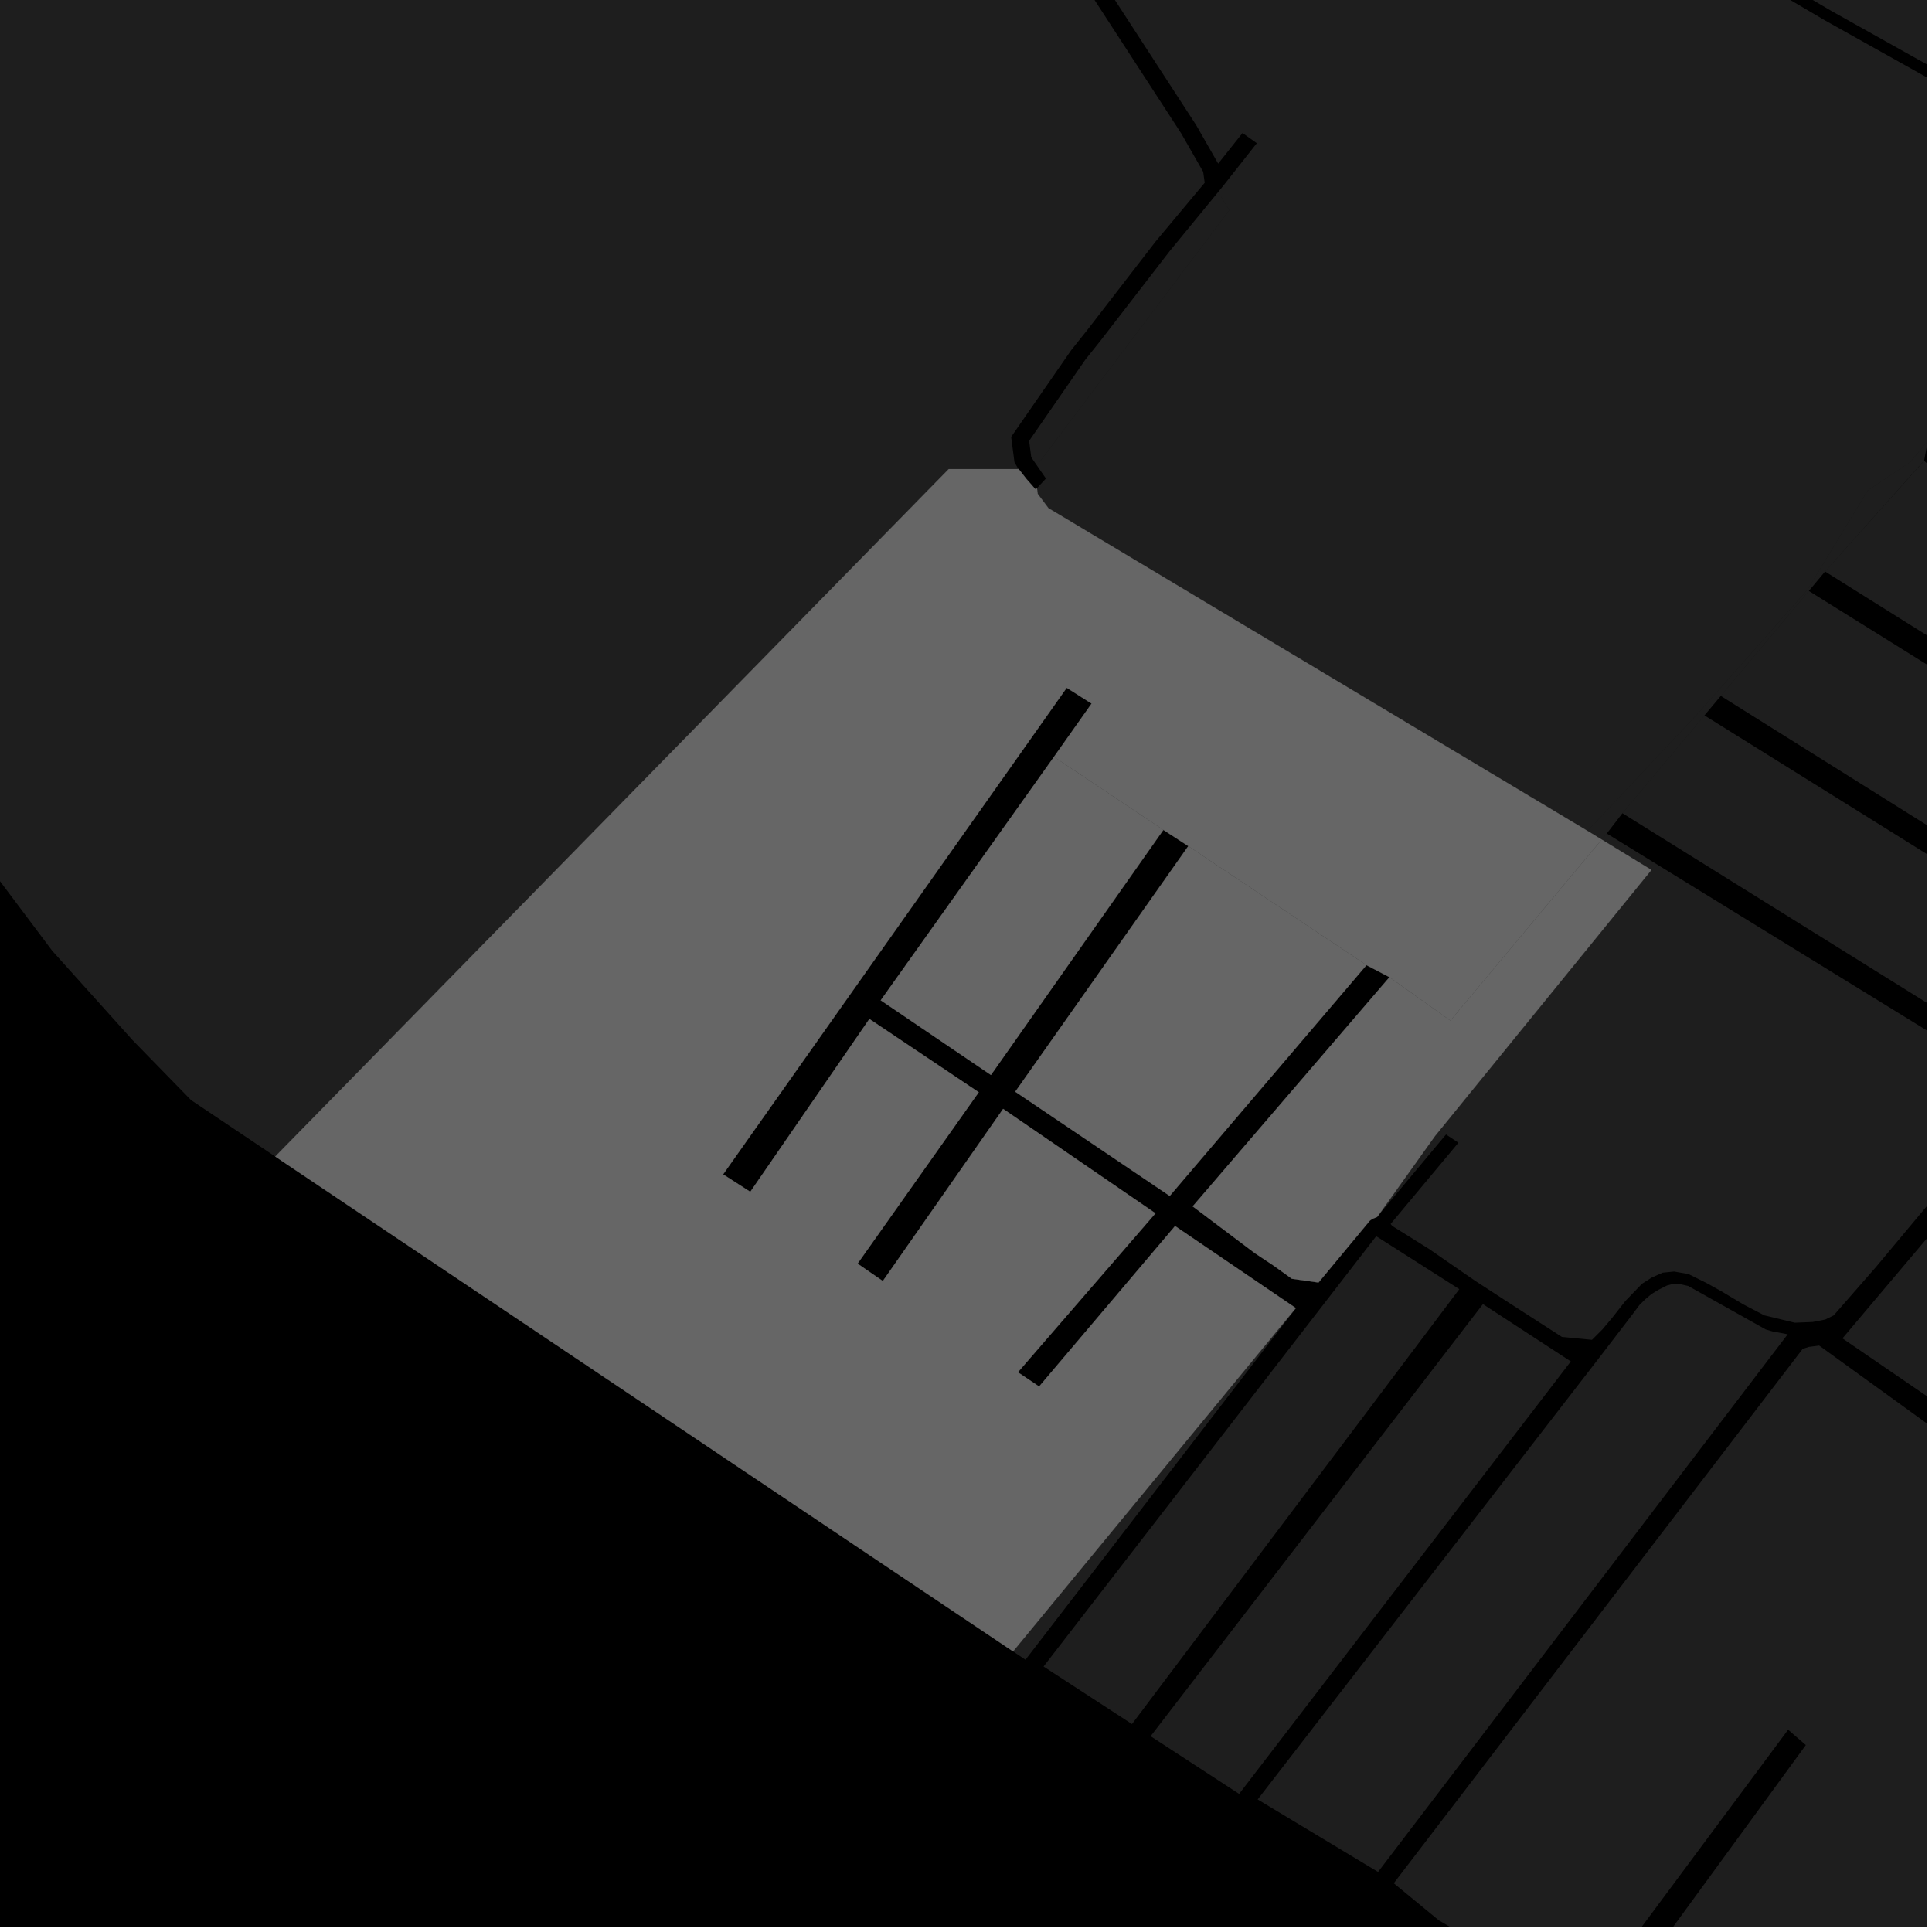 <?xml version="1.0" encoding="UTF-8"?>
<svg xmlns="http://www.w3.org/2000/svg" xmlns:xlink="http://www.w3.org/1999/xlink" width="361pt" height="361pt" viewBox="0 0 361 361" version="1.1">
<defs>
<clipPath id="clip1">
  <path d="M 344 151 L 360 151 L 360 267 L 344 267 Z M 344 151 "/>
</clipPath>
<clipPath id="clip2">
  <path d="M 321 110 L 360 110 L 360 179 L 321 179 Z M 321 110 "/>
</clipPath>
<clipPath id="clip3">
  <path d="M 303 133 L 360 133 L 360 201 L 303 201 Z M 303 133 "/>
</clipPath>
<clipPath id="clip4">
  <path d="M 341 86 L 360 86 L 360 156 L 341 156 Z M 341 86 "/>
</clipPath>
<clipPath id="clip5">
  <path d="M 260 251 L 360 251 L 360 360 L 260 360 Z M 260 251 "/>
</clipPath>
<clipPath id="clip6">
  <path d="M 296 67 L 360 67 L 360 157 L 296 157 Z M 296 67 "/>
</clipPath>
<clipPath id="clip7">
  <path d="M 338 224 L 360 224 L 360 360 L 338 360 Z M 338 224 "/>
</clipPath>
<clipPath id="clip8">
  <path d="M 257 155 L 360 155 L 360 251 L 257 251 Z M 257 155 "/>
</clipPath>
<clipPath id="clip9">
  <path d="M 306 0 L 360 0 L 360 25 L 306 25 Z M 306 0 "/>
</clipPath>
<clipPath id="clip10">
  <path d="M 178 0 L 360 0 L 360 156 L 178 156 Z M 178 0 "/>
</clipPath>
</defs>
<g id="surface2324">
<path style="fill-rule:nonzero;fill:rgb(0%,0%,0%);fill-opacity:1;stroke-width:0.03;stroke-linecap:square;stroke-linejoin:miter;stroke:rgb(0%,0%,0%);stroke-opacity:1;stroke-miterlimit:10;" d="M 0 178 L 360 178 L 360 -182 L 0 -182 Z M 0 178 " transform="matrix(1,0,0,1,0,182)"/>
<path style=" stroke:none;fill-rule:nonzero;fill:rgb(39.999%,39.999%,39.999%);fill-opacity:0.3;" d="M 173.426 -47.664 L 182.906 -33.086 L 192.91 -17.875 L 220.715 24.93 L 224.82 32.105 L 225.102 34.152 L 215.91 45.152 L 203.109 61.734 L 200.137 65.457 L 188.938 81.637 L 189.559 86.391 L 190.184 87.438 L 190.352 87.652 L 177.27 87.652 L 51.43 216.102 L 35.688 205.547 L 24.742 194.32 L 9.75 177.648 L -9.777 151.629 L -14.539 145.293 L -198.617 -125.551 L -86.281 -92.434 L -80.594 -87.883 L -73.41 -71.375 L -69.801 -59.066 L -67.766 -55.805 L -41.289 -13.93 L -41.289 -11.707 L -65.688 2.27 L -57.43 14.215 L -54.617 12.973 L -60.992 3.277 L -37.953 -9.922 L -37.961 -14.809 L -64.906 -57.43 L -66.711 -60.32 L -70.254 -72.406 L -77.516 -89.094 L -81.352 -92.352 L -42.422 -88.816 L -25.086 -86.398 L 19.82 -73.371 L 36.707 -67.113 L 44.922 -65.172 L 68.875 -61.734 L 81.879 -58.066 L 99.906 -52.027 L 113.137 -48.359 L 121.578 -48.367 L 131.156 -47.945 Z M 173.426 -47.664 "/>
<path style=" stroke:none;fill-rule:nonzero;fill:rgb(39.999%,39.999%,39.999%);fill-opacity:0.3;" d="M 193.754 86.977 L 192.82 85.625 L 192.688 85.406 L 192.293 82.379 L 202.781 67.23 L 205.703 63.57 L 218.48 47.02 L 227.621 35.875 L 229.699 39.27 Z M 193.754 86.977 "/>
<g clip-path="url(#clip1)" clip-rule="nonzero">
<path style=" stroke:none;fill-rule:nonzero;fill:rgb(39.999%,39.999%,39.999%);fill-opacity:0.3;" d="M 449.918 166.09 L 368.57 266.715 L 344.27 250.082 L 427.699 151.305 L 428.133 151.266 Z M 449.918 166.09 "/>
</g>
<g clip-path="url(#clip2)" clip-rule="nonzero">
<path style=" stroke:none;fill-rule:nonzero;fill:rgb(39.999%,39.999%,39.999%);fill-opacity:0.3;" d="M 337.988 110.418 L 415.762 158.898 L 399.219 178.734 L 321.539 130.035 Z M 337.988 110.418 "/>
</g>
<g clip-path="url(#clip3)" clip-rule="nonzero">
<path style=" stroke:none;fill-rule:nonzero;fill:rgb(39.999%,39.999%,39.999%);fill-opacity:0.3;" d="M 396.145 182.086 L 380.754 200.277 L 303.156 151.957 L 318.484 133.676 Z M 396.145 182.086 "/>
</g>
<g clip-path="url(#clip4)" clip-rule="nonzero">
<path style=" stroke:none;fill-rule:nonzero;fill:rgb(39.999%,39.999%,39.999%);fill-opacity:0.3;" d="M 341.02 106.789 L 359.527 86.098 L 362.43 88.699 L 383.258 100.895 L 438.41 127.363 L 438.535 128.98 L 435.863 135.105 L 433.676 137.879 L 418.836 155.531 Z M 341.02 106.789 "/>
</g>
<path style=" stroke:none;fill-rule:nonzero;fill:rgb(39.999%,39.999%,39.999%);fill-opacity:0.3;" d="M 272.676 240.883 L 211.512 322.145 L 194.992 311.395 L 257.148 230.988 Z M 272.676 240.883 "/>
<path style=" stroke:none;fill-rule:nonzero;fill:rgb(39.999%,39.999%,39.999%);fill-opacity:0.3;" d="M 277.086 243.68 L 293.512 254.387 L 231.535 335.195 L 214.996 324.418 Z M 277.086 243.68 "/>
<path style=" stroke:none;fill-rule:nonzero;fill:rgb(39.999%,39.999%,39.999%);fill-opacity:0.3;" d="M 235 336.234 L 298.906 253.586 L 304.969 245.68 L 306.328 243.852 L 307.398 242.789 L 308.566 241.816 L 309.832 241.027 L 311.488 240.195 L 312.512 239.918 L 313.535 239.867 L 315.434 240.281 L 329.938 248.414 L 331.176 248.777 L 334.039 249.316 L 257.496 349.781 Z M 235 336.234 "/>
<g clip-path="url(#clip5)" clip-rule="nonzero">
<path style=" stroke:none;fill-rule:nonzero;fill:rgb(39.999%,39.999%,39.999%);fill-opacity:0.3;" d="M 300.172 377.105 L 337.426 326.07 L 335.77 324.637 L 334.117 323.203 L 296.156 374.309 L 295.191 374.234 L 268.871 358.836 L 260.43 351.895 L 336.84 252.039 L 337.996 251.672 L 339.922 251.426 L 413.824 304.867 L 413.949 305.27 L 414.121 305.793 L 414.078 306.238 L 336.316 401.258 L 334.902 401.594 L 300.273 378.281 Z M 300.172 377.105 "/>
</g>
<g clip-path="url(#clip6)" clip-rule="nonzero">
<path style=" stroke:none;fill-rule:nonzero;fill:rgb(39.999%,39.999%,39.999%);fill-opacity:0.3;" d="M 372.43 67.688 L 370.324 70.555 L 362.164 81.195 L 360.742 82.816 L 360.035 83.398 L 359.531 86.066 L 341.02 106.789 L 339.504 108.602 L 337.988 110.418 L 321.539 130.035 L 318.484 133.676 L 303.156 151.957 L 301.695 153.852 L 300.23 155.746 L 299.285 156.875 L 296.641 155.262 L 317.188 133.387 L 337.734 110.188 L 349.004 91.633 L 356.957 86.328 Z M 372.43 67.688 "/>
</g>
<path style=" stroke:none;fill-rule:nonzero;fill:rgb(39.999%,39.999%,39.999%);fill-opacity:0.3;" d="M 242.125 244.422 L 242.152 244.438 L 191.613 310.129 L 189.293 308.57 Z M 242.125 244.422 "/>
<g clip-path="url(#clip7)" clip-rule="nonzero">
<path style=" stroke:none;fill-rule:nonzero;fill:rgb(39.999%,39.999%,39.999%);fill-opacity:0.3;" d="M 630.215 341.57 L 636.727 347.426 L 641.953 352.258 L 646.293 355.969 L 651.906 360.895 L 655.125 363.812 L 657.645 366.066 L 664.219 371.766 L 671.633 377.332 L 676.352 380.879 L 695.078 392.074 L 695.727 392.984 L 695.848 393.406 L 695.879 394.074 L 682.555 409.887 L 681.676 410.871 L 681.59 412.215 L 681.727 413.559 L 682.586 414.781 L 686.242 417.195 L 688.02 418.109 L 689.766 419.168 L 745.246 446.414 L 747.82 446.879 L 749.062 446.387 L 750.633 445.062 L 754.203 437.805 L 758.645 431.777 L 759.68 430.848 L 761.488 430.543 L 983.273 498.148 L 983.766 498.547 L 983.777 498.562 L 981.98 501.242 L 972.887 516.109 L 954.867 541.723 L 931.301 576.609 L 923.922 586.875 L 923.758 587.113 L 921.004 590.059 L 894.516 582.414 L 880.977 578.137 L 875.414 575.758 L 865.875 570.945 L 856.359 566.652 L 844.703 562.754 L 825.211 559.273 L 803.801 554.051 L 792.211 550.742 L 760.301 543.258 L 723.133 531.859 L 721.668 531.391 L 700.633 525.441 L 700.348 526.359 L 698.301 525.766 L 482.891 377.301 L 445.773 352.113 L 380.875 433.832 L 376.109 429.688 L 377.18 427.305 L 446.676 345.383 L 445.223 344.184 L 443.77 342.98 L 373.609 426.5 L 371.668 426.965 L 338.547 403.527 L 339.035 402.133 L 419.754 303.414 L 454.223 263.242 L 455.727 262.859 L 504.25 298.895 L 506.504 298.785 L 507.742 297.711 L 563.016 224.406 L 584.359 240.293 L 526.793 316.785 L 528.348 318.258 L 529.906 319.734 L 586.641 242.305 L 604.699 256.395 L 548.453 333.977 L 549.621 335.031 L 550.793 336.09 L 608.004 259.453 L 629.316 275.59 L 570.844 354.453 L 570.801 356.199 L 571.344 357.5 L 593.074 377.637 L 593.758 377.906 L 594.664 377.902 L 624.852 337.273 Z M 630.215 341.57 "/>
</g>
<g clip-path="url(#clip8)" clip-rule="nonzero">
<path style=" stroke:none;fill-rule:nonzero;fill:rgb(39.999%,39.999%,39.999%);fill-opacity:0.3;" d="M 378.148 203.68 L 350.582 236.688 L 342.629 245.789 L 341.07 246.555 L 338.703 247.016 L 335.359 247.152 L 329.676 245.781 L 325.703 243.707 L 321.664 241.289 L 318.91 239.758 L 315.496 238.059 L 312.82 237.59 L 310.668 237.805 L 308.586 238.742 L 306.812 239.875 L 303.703 243.098 L 301.223 246.258 L 299.395 248.426 L 298.066 249.754 L 297.465 250.352 L 291.859 249.816 L 282.25 243.625 L 275.633 239.324 L 266.996 233.355 L 260.121 229.059 L 259.844 228.699 L 272.512 213.52 L 270.191 211.98 L 257.469 227.203 L 268.141 212.262 L 308.57 162.551 L 299.285 156.875 L 300.23 155.746 Z M 378.148 203.68 "/>
</g>
<g clip-path="url(#clip9)" clip-rule="nonzero">
<path style=" stroke:none;fill-rule:nonzero;fill:rgb(39.999%,39.999%,39.999%);fill-opacity:0.3;" d="M 387.602 24.379 L 385.832 24.633 L 362.098 13.18 L 342.18 2.031 L 329.523 -5.402 L 327.07 -6.793 L 322.637 -9.398 L 318.844 -11.527 L 312.492 -15.414 L 307.219 -19.305 L 306.926 -20.031 L 307.078 -20.535 L 307.695 -20.797 L 322.059 -21.004 L 333.641 -20.211 L 346.828 -19.488 L 368.18 -17.227 L 395.082 -14.281 L 406.086 -12.594 Z M 387.602 24.379 "/>
</g>
<g clip-path="url(#clip10)" clip-rule="nonzero">
<path style=" stroke:none;fill-rule:nonzero;fill:rgb(39.999%,39.999%,39.999%);fill-opacity:0.3;" d="M 193.754 91.227 L 194.48 90.441 L 195.434 89.414 L 193.754 86.977 L 229.699 39.27 L 227.621 35.875 L 228.531 34.762 L 234.84 26.758 L 232.168 24.852 L 227.621 30.574 L 223.516 23.387 L 195.66 -19.496 L 185.652 -34.711 L 178.277 -46.266 L 178.469 -46.977 L 186.086 -43.988 L 218.309 -32.895 L 222.395 -32.543 L 235.086 -30.938 L 236.68 -30.629 L 241.418 -29.773 L 246.566 -28.492 L 251.27 -26.879 L 256.148 -25.082 L 261.762 -22.844 L 267.43 -21.109 L 273.656 -20.207 L 279.07 -19.566 L 284.223 -19.715 L 288.461 -19.66 L 293.102 -20 L 297.477 -20.309 L 299.816 -20.523 L 302.68 -19.863 L 305.375 -18.008 L 311.215 -13.703 L 317.688 -9.742 L 321.496 -7.602 L 325.926 -5.004 L 328.379 -3.609 L 341.039 3.828 L 361.035 15.02 L 385.465 26.809 L 386.262 27.051 L 386.121 27.34 L 388.422 27.801 L 397.492 33 L 396.93 33.902 L 386.277 48.836 L 372.43 67.688 L 356.957 86.328 L 349.004 91.633 L 337.734 110.188 L 317.188 133.387 L 296.641 155.262 L 195.895 94.945 L 193.906 92.293 Z M 193.754 91.227 "/>
</g>
<path style=" stroke:none;fill-rule:nonzero;fill:rgb(39.999%,39.999%,39.999%);fill-opacity:0.3;" d="M 255.328 180.34 L 218.566 223.461 L 189.707 203.988 L 222.039 158.098 Z M 255.328 180.34 "/>
<path style=" stroke:none;fill-rule:nonzero;fill:rgb(39.999%,39.999%,39.999%);fill-opacity:0.3;" d="M 217.375 155.07 L 185.16 200.859 L 164.57 186.906 L 196.941 141.414 Z M 217.375 155.07 "/>
<path style=" stroke:none;fill-rule:nonzero;fill:rgb(39.999%,39.999%,39.999%);fill-opacity:0.3;" d="M 190.352 87.652 L 191.77 89.469 L 193.527 91.473 L 193.754 91.227 L 193.906 92.293 L 195.895 94.945 L 296.641 155.262 L 299.285 156.875 L 271.012 190.699 L 259.633 182.59 L 255.328 180.34 L 222.039 158.098 L 219.707 156.582 L 217.375 155.07 L 196.941 141.414 L 203.969 131.469 L 201.641 129.988 L 199.316 128.512 L 135.113 219.434 L 137.656 221.066 L 140.195 222.699 L 162.449 190.398 L 182.879 204.09 L 160.238 236.113 L 162.598 237.742 L 164.961 239.367 L 187.438 207.199 L 215.902 226.707 L 190.195 256.41 L 192.328 257.844 L 194.164 259.078 L 219.566 229.09 L 242.125 244.422 L 189.293 308.57 L 51.43 216.102 L 177.27 87.652 Z M 190.352 87.652 "/>
<path style=" stroke:none;fill-rule:nonzero;fill:rgb(39.999%,39.999%,39.999%);fill-opacity:0.3;" d="M 257.469 227.203 L 257.305 227.395 L 257.148 227.469 L 256.672 227.652 L 256.254 227.871 L 255.945 228.098 L 246.367 239.641 L 241.395 238.941 L 238 236.496 L 234.469 234.152 L 222.859 225.414 L 259.629 182.59 L 271.012 190.699 L 299.285 156.875 L 308.57 162.551 L 268.141 212.262 Z M 257.469 227.203 "/>
<path style="fill-rule:nonzero;fill:rgb(39.999%,39.999%,39.999%);fill-opacity:1;stroke-width:0.03;stroke-linecap:square;stroke-linejoin:miter;stroke:rgb(39.999%,39.999%,39.999%);stroke-opacity:1;stroke-miterlimit:3.239;" d="M 329.328 193.34 L 292.566 236.461 L 263.707 216.988 L 296.039 171.098 Z M 329.328 193.34 " transform="matrix(1,0,0,1,-74,-13)"/>
<path style="fill-rule:nonzero;fill:rgb(39.999%,39.999%,39.999%);fill-opacity:1;stroke-width:0.03;stroke-linecap:square;stroke-linejoin:miter;stroke:rgb(39.999%,39.999%,39.999%);stroke-opacity:1;stroke-miterlimit:3.239;" d="M 291.375 168.07 L 259.16 213.859 L 238.57 199.906 L 270.941 154.414 Z M 291.375 168.07 " transform="matrix(1,0,0,1,-74,-13)"/>
<path style="fill-rule:nonzero;fill:rgb(39.999%,39.999%,39.999%);fill-opacity:1;stroke-width:0.03;stroke-linecap:square;stroke-linejoin:miter;stroke:rgb(39.999%,39.999%,39.999%);stroke-opacity:1;stroke-miterlimit:3.239;" d="M 264.352 100.652 L 265.77 102.469 L 267.527 104.473 L 267.754 104.227 L 267.906 105.293 L 269.895 107.945 L 370.641 168.262 L 373.285 169.875 L 345.012 203.699 L 333.633 195.59 L 329.328 193.34 L 296.039 171.098 L 293.707 169.582 L 291.375 168.07 L 270.941 154.414 L 277.969 144.469 L 275.641 142.988 L 273.316 141.512 L 209.113 232.434 L 211.656 234.066 L 214.195 235.699 L 236.449 203.398 L 256.879 217.09 L 234.238 249.113 L 236.598 250.742 L 238.961 252.367 L 261.438 220.199 L 289.902 239.707 L 264.195 269.41 L 266.328 270.844 L 268.164 272.078 L 293.566 242.09 L 316.125 257.422 L 263.293 321.57 L 125.43 229.102 L 251.27 100.652 Z M 264.352 100.652 " transform="matrix(1,0,0,1,-74,-13)"/>
<path style="fill-rule:nonzero;fill:rgb(39.999%,39.999%,39.999%);fill-opacity:1;stroke-width:0.03;stroke-linecap:square;stroke-linejoin:miter;stroke:rgb(39.999%,39.999%,39.999%);stroke-opacity:1;stroke-miterlimit:3.239;" d="M 331.469 240.203 L 331.305 240.395 L 331.148 240.469 L 330.672 240.652 L 330.254 240.871 L 329.945 241.098 L 320.367 252.641 L 315.395 251.941 L 312 249.496 L 308.469 247.152 L 296.859 238.414 L 333.629 195.59 L 345.012 203.699 L 373.285 169.875 L 382.57 175.551 L 342.141 225.262 Z M 331.469 240.203 " transform="matrix(1,0,0,1,-74,-13)"/>
</g>
</svg>
